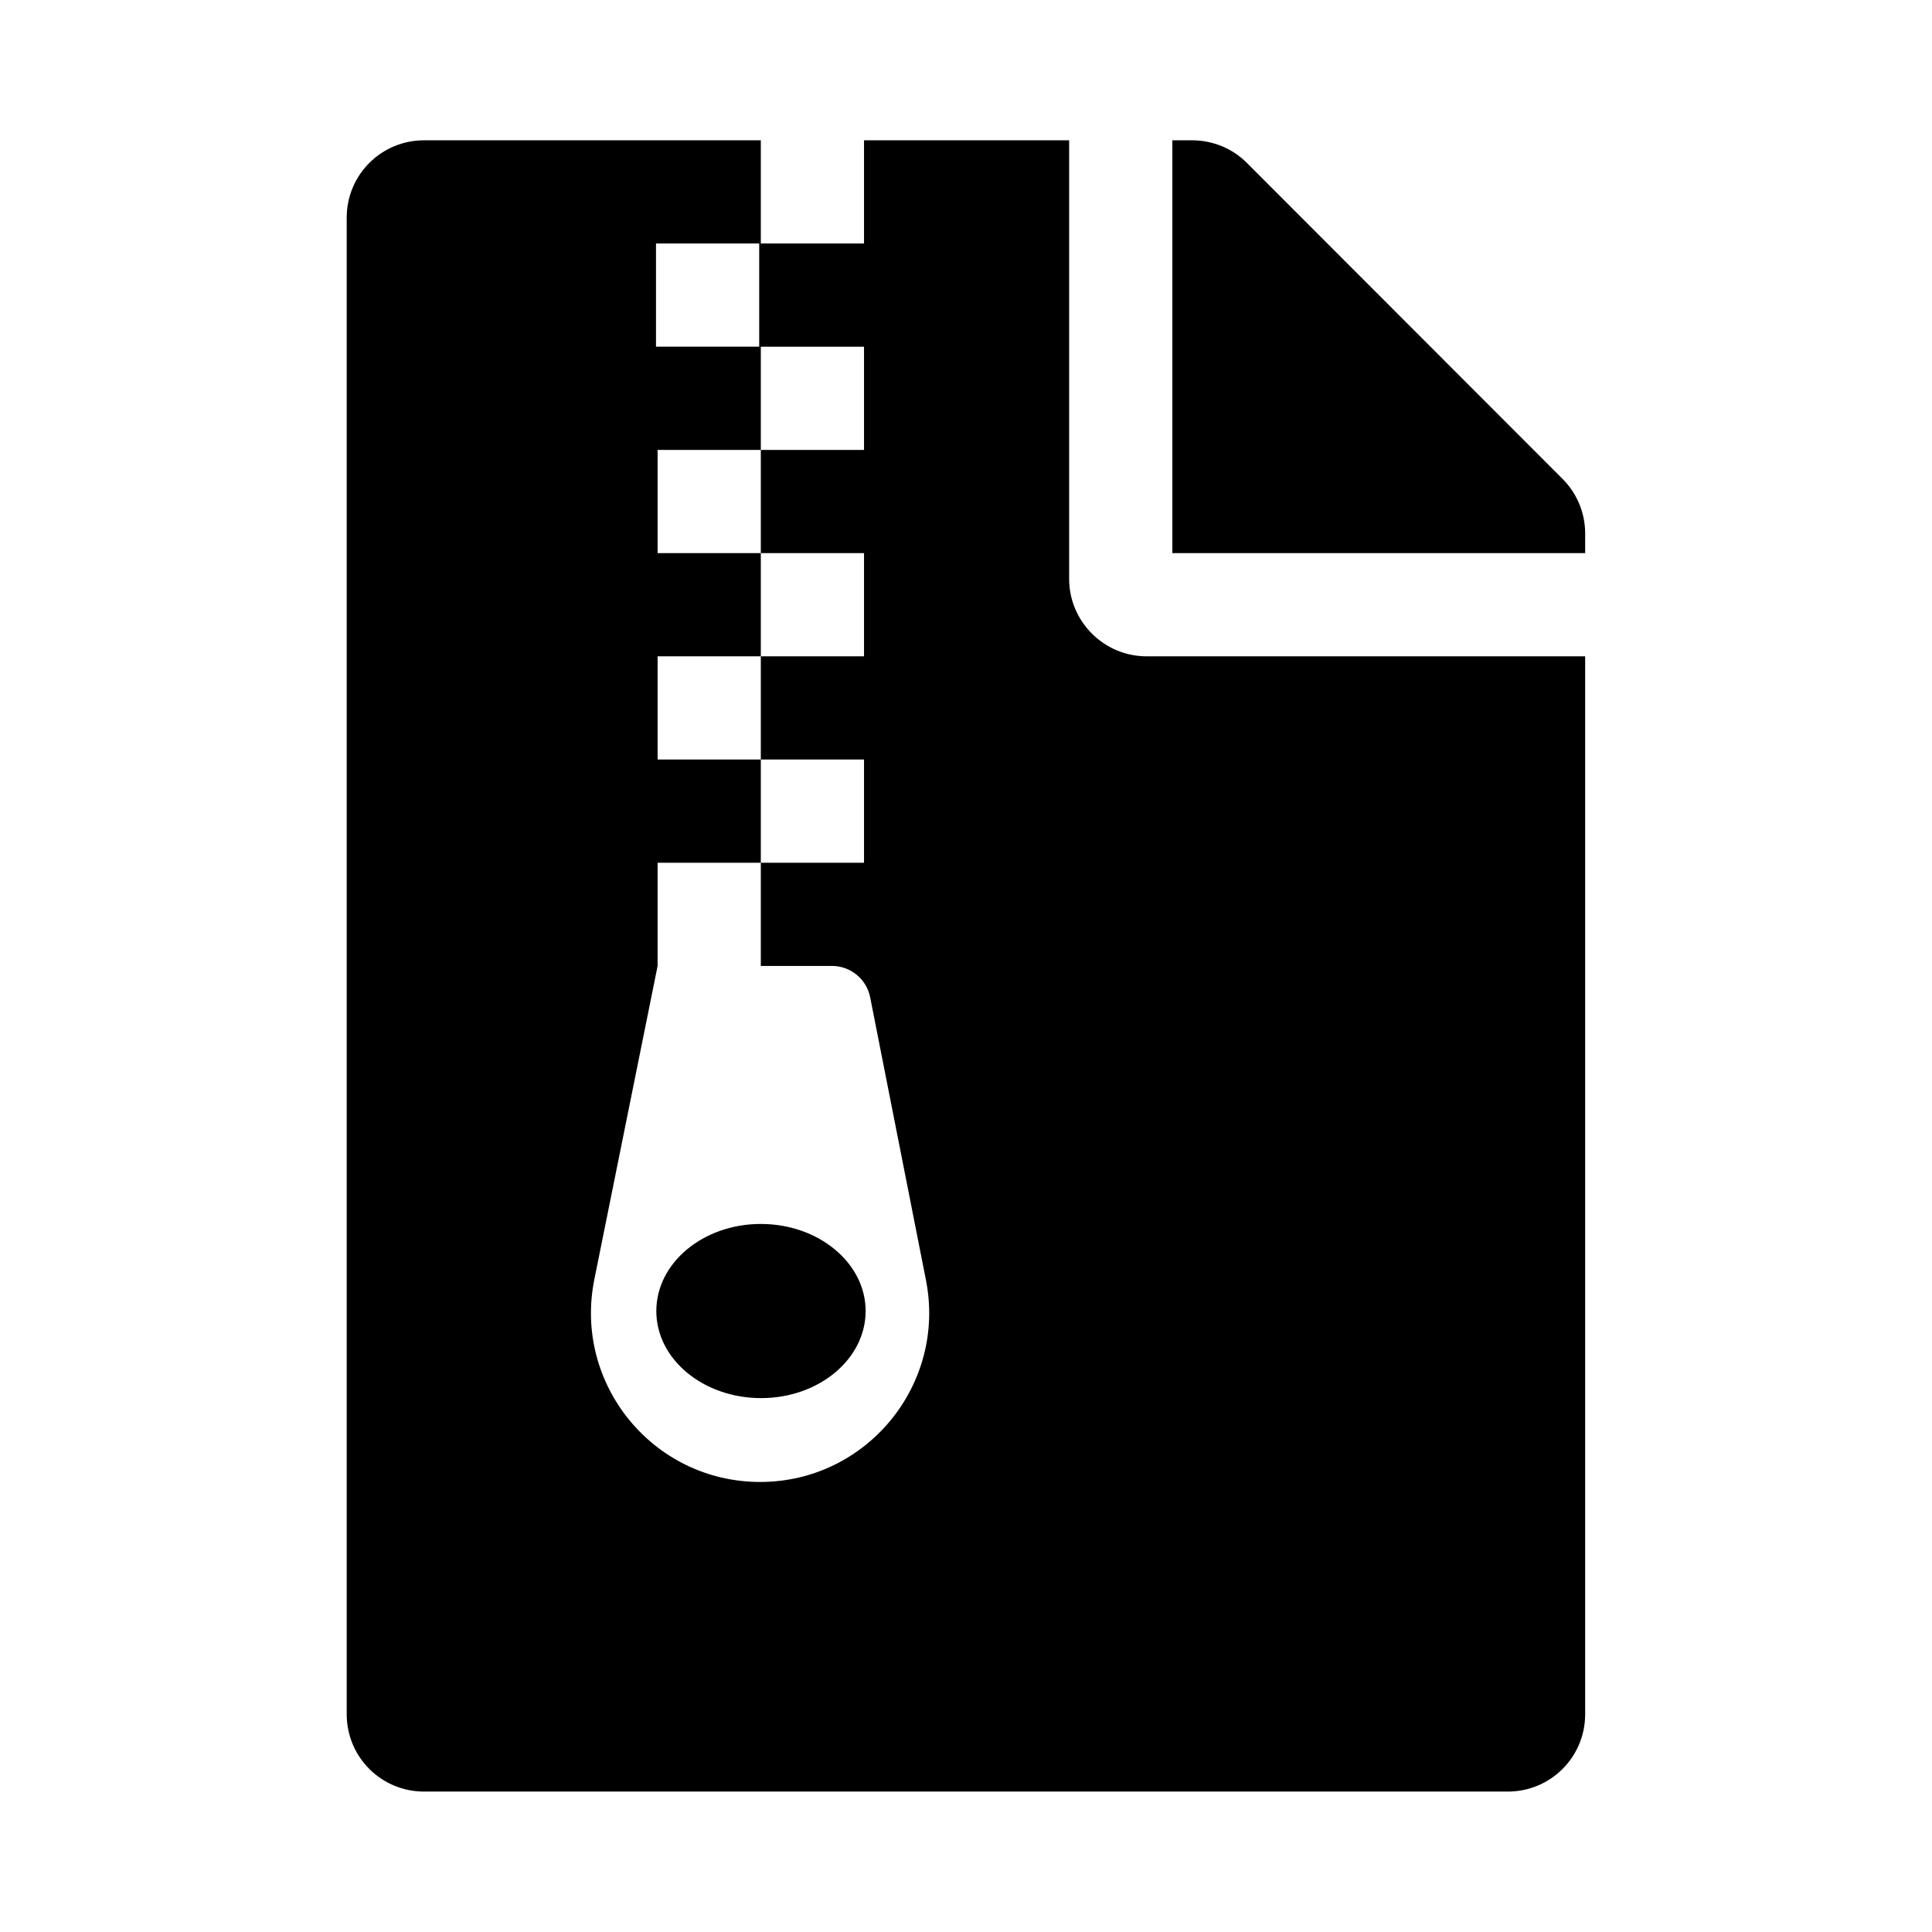 <svg xmlns="http://www.w3.org/2000/svg" width="100%" height="100%" viewBox="0 0 599.04 599.04"><path fill="currentColor" d="M484.5 148.5c4.5 4.5 7 10.6 7 16.9v6.1h-128v-128h6.1c6.4 0 12.5 2.5 17 7zM235.9 379.5c17.9 0 32.5 12.1 32.5 27s-14.5 27-32.4 27-32.5-12-32.5-27c0-14.9 14.5-27 32.4-27zM331.5 179.5c0 13.2 10.8 24 24 24h136v328c0 13.3-10.7 24-24 24h-336c-13.3 0-24-10.7-24-24v-464c0-13.3 10.7-24 24-24h104.4v32h32v-32h63.6v136zM203.4 75.5v32h32v-32h-32zM235.7 459.5c33 0 57.8-30.2 51.4-62.6l-17.3-87.7c-1.1-5.6-6.1-9.7-11.8-9.7h-22.1v-32h32v-32h-32v-32h32v-32h-32v-32h32v-32h-32v32h-32v32h32v32h-32v32h32v32h-32v32l-19.6 97.1c-6.6 32.5 18.2 62.9 51.4 62.9z" /></svg>